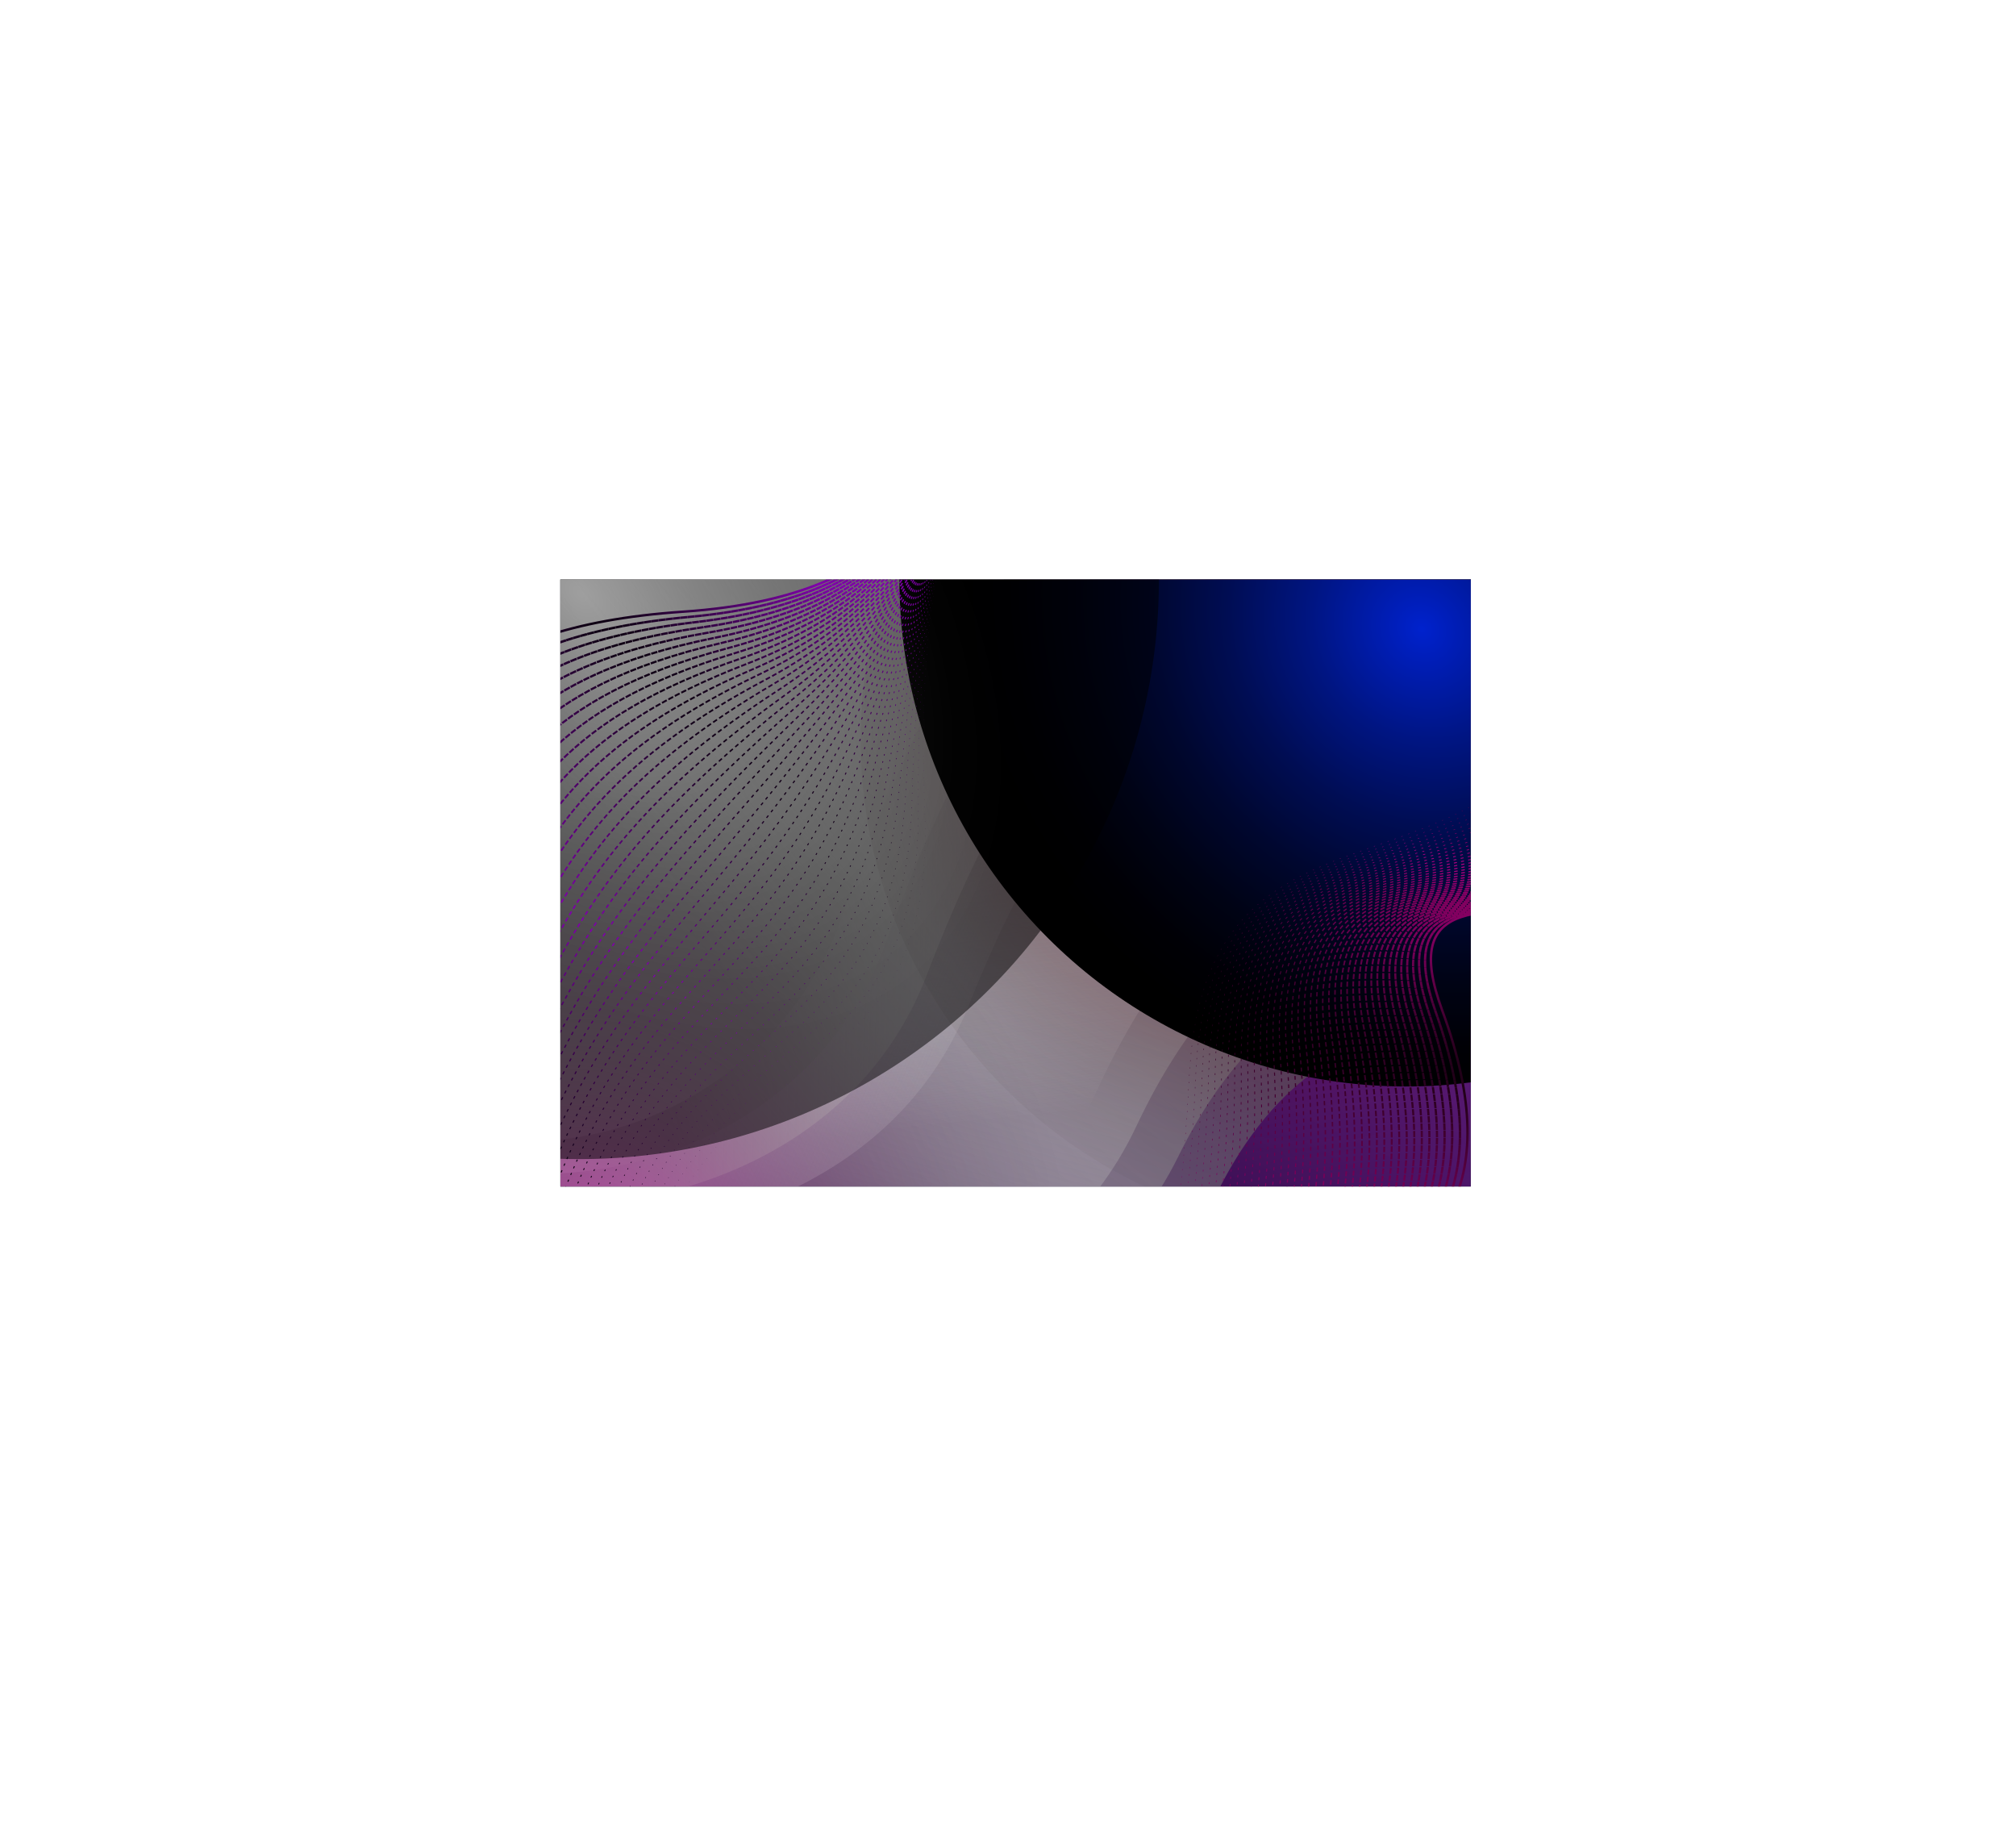 <?xml version="1.0" encoding="UTF-8"?>
<svg xmlns="http://www.w3.org/2000/svg" xmlns:xlink="http://www.w3.org/1999/xlink" viewBox="0 0 1660.95 1507.3">
  <defs>
    <style>
      .cls-1 {
        stroke: url(#Degradado_sin_nombre_4-4);
        stroke-dasharray: 0 0 .46 5.54;
      }

      .cls-1, .cls-2, .cls-3, .cls-4, .cls-5, .cls-6, .cls-7, .cls-8, .cls-9, .cls-10, .cls-11, .cls-12, .cls-13, .cls-14, .cls-15, .cls-16, .cls-17, .cls-18, .cls-19, .cls-20, .cls-21, .cls-22, .cls-23, .cls-24, .cls-25, .cls-26, .cls-27, .cls-28, .cls-29, .cls-30, .cls-31, .cls-32, .cls-33, .cls-34, .cls-35, .cls-36, .cls-37, .cls-38, .cls-39, .cls-40, .cls-41, .cls-42, .cls-43, .cls-44, .cls-45, .cls-46, .cls-47, .cls-48, .cls-49, .cls-50, .cls-51, .cls-52, .cls-53, .cls-54, .cls-55, .cls-56, .cls-57, .cls-58, .cls-59, .cls-60, .cls-61, .cls-62, .cls-63, .cls-64, .cls-65, .cls-66, .cls-67, .cls-68, .cls-69, .cls-70, .cls-71, .cls-72, .cls-73, .cls-74, .cls-75, .cls-76, .cls-77, .cls-78, .cls-79, .cls-80, .cls-81, .cls-82, .cls-83 {
        mix-blend-mode: screen;
      }

      .cls-1, .cls-2, .cls-3, .cls-4, .cls-5, .cls-6, .cls-7, .cls-8, .cls-9, .cls-10, .cls-11, .cls-12, .cls-13, .cls-14, .cls-15, .cls-16, .cls-17, .cls-18, .cls-19, .cls-20, .cls-21, .cls-22, .cls-23, .cls-24, .cls-25, .cls-26, .cls-28, .cls-29, .cls-30, .cls-32, .cls-33, .cls-34, .cls-35, .cls-36, .cls-37, .cls-38, .cls-39, .cls-40, .cls-41, .cls-42, .cls-43, .cls-44, .cls-45, .cls-46, .cls-47, .cls-48, .cls-49, .cls-50, .cls-51, .cls-52, .cls-53, .cls-55, .cls-56, .cls-57, .cls-58, .cls-59, .cls-60, .cls-61, .cls-62, .cls-63, .cls-64, .cls-65, .cls-66, .cls-67, .cls-68, .cls-69, .cls-70, .cls-71, .cls-72, .cls-73, .cls-74, .cls-75, .cls-76, .cls-77, .cls-78, .cls-79, .cls-80, .cls-81, .cls-82, .cls-83 {
        fill: none;
      }

      .cls-1, .cls-49 {
        stroke-miterlimit: 10;
        stroke-width: .38px;
      }

      .cls-2 {
        stroke: url(#Degradado_sin_nombre_5-30);
        stroke-dasharray: 0 0 4.72 1.28;
      }

      .cls-2, .cls-3, .cls-4, .cls-5, .cls-6, .cls-7, .cls-8, .cls-9, .cls-10, .cls-11, .cls-12, .cls-13, .cls-14, .cls-15, .cls-16, .cls-17, .cls-18, .cls-19, .cls-20, .cls-21, .cls-22, .cls-23, .cls-24, .cls-25, .cls-26, .cls-28, .cls-29, .cls-30, .cls-32, .cls-33, .cls-34, .cls-35, .cls-36, .cls-37, .cls-38, .cls-39, .cls-40, .cls-41, .cls-42, .cls-43, .cls-44, .cls-45, .cls-46, .cls-47, .cls-48, .cls-50, .cls-51, .cls-52, .cls-53, .cls-55, .cls-56, .cls-57, .cls-58, .cls-59, .cls-60, .cls-61, .cls-62, .cls-63, .cls-64, .cls-65, .cls-66, .cls-67, .cls-68, .cls-69, .cls-70, .cls-71, .cls-72, .cls-73, .cls-74, .cls-75, .cls-76, .cls-77, .cls-78, .cls-79, .cls-80, .cls-81, .cls-82, .cls-83 {
        stroke-miterlimit: 10;
      }

      .cls-2, .cls-22 {
        stroke-width: 1.55px;
      }

      .cls-84, .cls-85, .cls-86, .cls-87, .cls-27, .cls-88, .cls-89, .cls-31, .cls-90, .cls-91, .cls-92, .cls-93, .cls-94, .cls-54, .cls-95, .cls-96 {
        stroke-width: 0px;
      }

      .cls-84, .cls-97 {
        fill: #13212e;
      }

      .cls-3 {
        stroke: url(#Degradado_sin_nombre_5-19);
        stroke-dasharray: 0 0 3.31 2.69;
      }

      .cls-3, .cls-44 {
        stroke-width: 1.06px;
      }

      .cls-4 {
        stroke: url(#Degradado_sin_nombre_5-7);
        stroke-dasharray: 0 0 1.77 4.23;
      }

      .cls-4, .cls-28 {
        stroke-width: .52px;
      }

      .cls-5 {
        stroke: url(#Degradado_sin_nombre_4-17);
        stroke-dasharray: 0 0 2.46 3.54;
      }

      .cls-5, .cls-17 {
        stroke-width: .97px;
      }

      .cls-6 {
        stroke: url(#Degradado_sin_nombre_5-35);
        stroke-dasharray: 0 0 5.36 .64;
      }

      .cls-6, .cls-79 {
        stroke-width: 1.78px;
      }

      .cls-7 {
        stroke: url(#Degradado_sin_nombre_5-28);
      }

      .cls-7, .cls-22 {
        stroke-dasharray: 0 0 4.46 1.54;
      }

      .cls-7, .cls-65 {
        stroke-width: 1.46px;
      }

      .cls-8 {
        stroke: url(#Degradado_sin_nombre_5-12);
        stroke-dasharray: 0 0 2.41 3.59;
      }

      .cls-8, .cls-69 {
        stroke-width: .74px;
      }

      .cls-9 {
        stroke: url(#Degradado_sin_nombre_4-32);
        stroke-dasharray: 0 0 4.77 1.23;
      }

      .cls-9, .cls-77 {
        stroke-width: 1.64px;
      }

      .cls-10 {
        stroke: url(#Degradado_sin_nombre_4-29);
        stroke-dasharray: 0 0 4.31 1.69;
      }

      .cls-10, .cls-23 {
        stroke-width: 1.51px;
      }

      .cls-11 {
        stroke: url(#Degradado_sin_nombre_5-10);
      }

      .cls-11, .cls-33 {
        stroke-width: .65px;
      }

      .cls-11, .cls-63 {
        stroke-dasharray: 0 0 2.15 3.85;
      }

      .cls-12 {
        stroke: url(#Degradado_sin_nombre_4-38);
        stroke-dasharray: 0 0 5.69 .31;
      }

      .cls-12, .cls-71 {
        stroke-width: 1.91px;
      }

      .cls-13 {
        stroke: url(#Degradado_sin_nombre_4-39);
        stroke-dasharray: 0 0 5.85 .15;
      }

      .cls-13, .cls-60 {
        stroke-width: 1.96px;
      }

      .cls-85 {
        fill: url(#Gradiente_sem_nome_12);
      }

      .cls-85, .cls-86, .cls-88, .cls-89, .cls-90, .cls-91, .cls-92, .cls-94, .cls-95, .cls-96 {
        mix-blend-mode: multiply;
      }

      .cls-14 {
        stroke: url(#Degradado_sin_nombre_4-23);
        stroke-dasharray: 0 0 3.38 2.62;
      }

      .cls-14, .cls-50 {
        stroke-width: 1.24px;
      }

      .cls-15 {
        stroke: url(#Degradado_sin_nombre_4-6);
        stroke-dasharray: 0 0 .77 5.23;
      }

      .cls-15, .cls-53 {
        stroke-width: .47px;
      }

      .cls-16 {
        stroke: url(#Degradado_sin_nombre_4-26);
        stroke-dasharray: 0 0 3.85 2.15;
      }

      .cls-16, .cls-39 {
        stroke-width: 1.37px;
      }

      .cls-17 {
        stroke: url(#Degradado_sin_nombre_5-17);
        stroke-dasharray: 0 0 3.05 2.95;
      }

      .cls-86 {
        fill: url(#Gradiente_sem_nome_11);
      }

      .cls-18 {
        stroke: url(#Degradado_sin_nombre_5-20);
        stroke-dasharray: 0 0 3.44 2.56;
      }

      .cls-18, .cls-68 {
        stroke-width: 1.1px;
      }

      .cls-19 {
        stroke: url(#Degradado_sin_nombre_5-36);
        stroke-dasharray: 0 0 5.49 .51;
      }

      .cls-19, .cls-32 {
        stroke-width: 1.82px;
      }

      .cls-20 {
        stroke: url(#Degradado_sin_nombre_4-16);
        stroke-dasharray: 0 0 2.31 3.69;
      }

      .cls-20, .cls-45 {
        stroke-width: .92px;
      }

      .cls-21 {
        stroke: url(#Degradado_sin_nombre_4-21);
        stroke-dasharray: 0 0 3.08 2.92;
      }

      .cls-21, .cls-30 {
        stroke-width: 1.15px;
      }

      .cls-22 {
        stroke: url(#Degradado_sin_nombre_4-30);
      }

      .cls-23 {
        stroke: url(#Degradado_sin_nombre_5-29);
        stroke-dasharray: 0 0 4.59 1.41;
      }

      .cls-98 {
        isolation: isolate;
      }

      .cls-87 {
        fill: url(#radial-gradient-5);
        mix-blend-mode: color-dodge;
        opacity: .5;
      }

      .cls-24 {
        stroke: url(#Degradado_sin_nombre_5-5);
        stroke-dasharray: 0 0 1.51 4.49;
      }

      .cls-24, .cls-41 {
        stroke-width: .43px;
      }

      .cls-25 {
        stroke: url(#Degradado_sin_nombre_4-31);
        stroke-dasharray: 0 0 4.62 1.38;
      }

      .cls-25, .cls-72 {
        stroke-width: 1.6px;
      }

      .cls-26 {
        stroke: url(#Degradado_sin_nombre_4-27);
        stroke-dasharray: 0 0 4 2;
      }

      .cls-26, .cls-66 {
        stroke-width: 1.42px;
      }

      .cls-27 {
        fill: url(#radial-gradient-3);
      }

      .cls-28 {
        stroke: url(#Degradado_sin_nombre_4-7);
        stroke-dasharray: 0 0 .92 5.08;
      }

      .cls-29 {
        stroke: url(#Degradado_sin_nombre_5-8);
        stroke-dasharray: 0 0 1.9 4.1;
      }

      .cls-29, .cls-48 {
        stroke-width: .56px;
      }

      .cls-88 {
        fill: url(#Gradiente_sem_nome_13);
      }

      .cls-89 {
        fill: url(#Gradiente_sem_nome_15);
      }

      .cls-30 {
        stroke: url(#Degradado_sin_nombre_5-21);
        stroke-dasharray: 0 0 3.56 2.44;
      }

      .cls-31 {
        fill: url(#radial-gradient-4);
      }

      .cls-90 {
        fill: url(#Gradiente_sem_nome_17);
      }

      .cls-32 {
        stroke: url(#Degradado_sin_nombre_4-36);
        stroke-dasharray: 0 0 5.38 .62;
      }

      .cls-33 {
        stroke: url(#Degradado_sin_nombre_4-10);
      }

      .cls-33, .cls-49 {
        stroke-dasharray: 0 0 1.38 4.62;
      }

      .cls-34 {
        stroke: url(#Degradado_sin_nombre_5-40);
      }

      .cls-34, .cls-46 {
        stroke-width: 2px;
      }

      .cls-35 {
        stroke: url(#Degradado_sin_nombre_5);
        stroke-dasharray: 0 0 1 5;
      }

      .cls-35, .cls-78 {
        stroke-width: .25px;
      }

      .cls-36 {
        stroke: url(#Degradado_sin_nombre_4-9);
        stroke-dasharray: 0 0 1.23 4.77;
      }

      .cls-36, .cls-67 {
        stroke-width: .61px;
      }

      .cls-37 {
        stroke: url(#Degradado_sin_nombre_5-14);
        stroke-dasharray: 0 0 2.67 3.33;
      }

      .cls-37, .cls-40 {
        stroke-width: .83px;
      }

      .cls-38 {
        stroke: url(#Degradado_sin_nombre_5-22);
      }

      .cls-38, .cls-75 {
        stroke-width: 1.19px;
      }

      .cls-38, .cls-81 {
        stroke-dasharray: 0 0 3.69 2.31;
      }

      .cls-39 {
        stroke: url(#Degradado_sin_nombre_5-26);
        stroke-dasharray: 0 0 4.21 1.79;
      }

      .cls-40 {
        stroke: url(#Degradado_sin_nombre_4-14);
        stroke-dasharray: 0 0 2 4;
      }

      .cls-41 {
        stroke: url(#Degradado_sin_nombre_4-5);
        stroke-dasharray: 0 0 .62 5.38;
      }

      .cls-42 {
        stroke: url(#Degradado_sin_nombre_4-2);
        stroke-dasharray: 0 0 .15 5.85;
      }

      .cls-42, .cls-62 {
        stroke-width: .29px;
      }

      .cls-91 {
        fill: url(#Gradiente_sem_nome_14);
      }

      .cls-43 {
        stroke: url(#Degradado_sin_nombre_5-24);
        stroke-dasharray: 0 0 3.95 2.05;
      }

      .cls-43, .cls-55 {
        stroke-width: 1.28px;
      }

      .cls-44 {
        stroke: url(#Degradado_sin_nombre_4-19);
        stroke-dasharray: 0 0 2.77 3.23;
      }

      .cls-45 {
        stroke: url(#Degradado_sin_nombre_5-16);
      }

      .cls-45, .cls-68 {
        stroke-dasharray: 0 0 2.92 3.08;
      }

      .cls-46 {
        stroke: url(#Degradado_sin_nombre_4-40);
      }

      .cls-47 {
        stroke: url(#Degradado_sin_nombre_4-3);
        stroke-dasharray: 0 0 .31 5.69;
      }

      .cls-47, .cls-59 {
        stroke-width: .34px;
      }

      .cls-48 {
        stroke: url(#Degradado_sin_nombre_4-8);
        stroke-dasharray: 0 0 1.08 4.92;
      }

      .cls-92 {
        fill: url(#linear-gradient);
      }

      .cls-49 {
        stroke: url(#Degradado_sin_nombre_5-4);
      }

      .cls-99 {
        clip-path: url(#clippath);
      }

      .cls-50 {
        stroke: url(#Degradado_sin_nombre_5-23);
        stroke-dasharray: 0 0 3.82 2.18;
      }

      .cls-51 {
        stroke: url(#Degradado_sin_nombre_5-11);
        stroke-dasharray: 0 0 2.28 3.72;
      }

      .cls-51, .cls-70 {
        stroke-width: .7px;
      }

      .cls-93 {
        fill: url(#radial-gradient);
      }

      .cls-94 {
        fill: url(#Gradiente_sem_nome_10);
      }

      .cls-52 {
        stroke: url(#Degradado_sin_nombre_5-37);
        stroke-dasharray: 0 0 5.62 .38;
      }

      .cls-52, .cls-56 {
        stroke-width: 1.87px;
      }

      .cls-53 {
        stroke: url(#Degradado_sin_nombre_5-6);
        stroke-dasharray: 0 0 1.64 4.36;
      }

      .cls-54 {
        fill: url(#radial-gradient-2);
      }

      .cls-55 {
        stroke: url(#Degradado_sin_nombre_4-24);
        stroke-dasharray: 0 0 3.54 2.46;
      }

      .cls-56 {
        stroke: url(#Degradado_sin_nombre_4-37);
        stroke-dasharray: 0 0 5.54 .46;
      }

      .cls-57 {
        stroke: url(#Degradado_sin_nombre_5-25);
        stroke-dasharray: 0 0 4.08 1.92;
      }

      .cls-57, .cls-81 {
        stroke-width: 1.33px;
      }

      .cls-58 {
        stroke: url(#Degradado_sin_nombre_5-34);
      }

      .cls-58, .cls-74 {
        stroke-width: 1.73px;
      }

      .cls-58, .cls-79 {
        stroke-dasharray: 0 0 5.23 .77;
      }

      .cls-59 {
        stroke: url(#Degradado_sin_nombre_5-3);
        stroke-dasharray: 0 0 1.26 4.74;
      }

      .cls-60 {
        stroke: url(#Degradado_sin_nombre_5-39);
        stroke-dasharray: 0 0 5.87 .13;
      }

      .cls-95 {
        fill: url(#Gradiente_sem_nome_16);
      }

      .cls-61 {
        stroke: url(#Degradado_sin_nombre_5-33);
        stroke-dasharray: 0 0 5.1 .9;
      }

      .cls-61, .cls-73 {
        stroke-width: 1.69px;
      }

      .cls-62 {
        stroke: url(#Degradado_sin_nombre_5-2);
        stroke-dasharray: 0 0 1.13 4.87;
      }

      .cls-63 {
        stroke: url(#Degradado_sin_nombre_4-15);
      }

      .cls-63, .cls-83 {
        stroke-width: .88px;
      }

      .cls-64 {
        stroke: url(#Degradado_sin_nombre_5-13);
        stroke-dasharray: 0 0 2.54 3.46;
      }

      .cls-64, .cls-80 {
        stroke-width: .79px;
      }

      .cls-65 {
        stroke: url(#Degradado_sin_nombre_4-28);
        stroke-dasharray: 0 0 4.15 1.85;
      }

      .cls-66 {
        stroke: url(#Degradado_sin_nombre_5-27);
        stroke-dasharray: 0 0 4.33 1.67;
      }

      .cls-96 {
        fill: url(#linear-gradient-2);
      }

      .cls-67 {
        stroke: url(#Degradado_sin_nombre_5-9);
        stroke-dasharray: 0 0 2.03 3.97;
      }

      .cls-68 {
        stroke: url(#Degradado_sin_nombre_4-20);
      }

      .cls-69 {
        stroke: url(#Degradado_sin_nombre_4-12);
        stroke-dasharray: 0 0 1.69 4.31;
      }

      .cls-70 {
        stroke: url(#Degradado_sin_nombre_4-11);
        stroke-dasharray: 0 0 1.54 4.46;
      }

      .cls-71 {
        stroke: url(#Degradado_sin_nombre_5-38);
        stroke-dasharray: 0 0 5.74 .26;
      }

      .cls-72 {
        stroke: url(#Degradado_sin_nombre_5-31);
        stroke-dasharray: 0 0 4.85 1.15;
      }

      .cls-73 {
        stroke: url(#Degradado_sin_nombre_4-33);
        stroke-dasharray: 0 0 4.92 1.08;
      }

      .cls-74 {
        stroke: url(#Degradado_sin_nombre_4-34);
        stroke-dasharray: 0 0 5.08 .92;
      }

      .cls-75 {
        stroke: url(#Degradado_sin_nombre_4-22);
        stroke-dasharray: 0 0 3.23 2.77;
      }

      .cls-76 {
        stroke: url(#Degradado_sin_nombre_5-18);
        stroke-dasharray: 0 0 3.18 2.82;
      }

      .cls-76, .cls-82 {
        stroke-width: 1.01px;
      }

      .cls-77 {
        stroke: url(#Degradado_sin_nombre_5-32);
        stroke-dasharray: 0 0 4.97 1.03;
      }

      .cls-78 {
        stroke: url(#Degradado_sin_nombre_4);
        stroke-dasharray: 0 0 0 6;
      }

      .cls-79 {
        stroke: url(#Degradado_sin_nombre_4-35);
      }

      .cls-80 {
        stroke: url(#Degradado_sin_nombre_4-13);
        stroke-dasharray: 0 0 1.85 4.15;
      }

      .cls-81 {
        stroke: url(#Degradado_sin_nombre_4-25);
      }

      .cls-82 {
        stroke: url(#Degradado_sin_nombre_4-18);
        stroke-dasharray: 0 0 2.62 3.38;
      }

      .cls-83 {
        stroke: url(#Degradado_sin_nombre_5-15);
        stroke-dasharray: 0 0 2.79 3.21;
      }
    </style>
    <clipPath id="clippath">
      <rect class="cls-84" x="461.71" y="477.41" width="750" height="500"/>
    </clipPath>
    <radialGradient id="radial-gradient" cx="-351.77" cy="-622.73" fx="-351.77" fy="-622.73" r="631.1" gradientTransform="translate(1373.03 571.96) rotate(-90) scale(1.82)" gradientUnits="userSpaceOnUse">
      <stop offset=".01" stop-color="#c340f9"/>
      <stop offset="1" stop-color="#120022"/>
    </radialGradient>
    <linearGradient id="linear-gradient" x1="1012.2" y1="309.9" x2="322.84" y2="767.94" gradientUnits="userSpaceOnUse">
      <stop offset="0" stop-color="#0d0d0d"/>
      <stop offset="1" stop-color="#fff" stop-opacity="0"/>
    </linearGradient>
    <linearGradient id="Gradiente_sem_nome_17" data-name="Gradiente sem nome 17" x1="847.36" y1="352.82" x2="380.12" y2="1003" gradientUnits="userSpaceOnUse">
      <stop offset="0" stop-color="#1d1d1d"/>
      <stop offset="1" stop-color="#fff" stop-opacity="0"/>
    </linearGradient>
    <linearGradient id="Gradiente_sem_nome_16" data-name="Gradiente sem nome 16" x1="780.64" y1="453.14" x2="608.93" y2="1093.7" gradientUnits="userSpaceOnUse">
      <stop offset="0" stop-color="#2e2e2e"/>
      <stop offset="1" stop-color="#fff" stop-opacity="0"/>
    </linearGradient>
    <linearGradient id="Gradiente_sem_nome_15" data-name="Gradiente sem nome 15" x1="785.93" y1="378.4" x2="840.1" y2="922.16" gradientUnits="userSpaceOnUse">
      <stop offset="0" stop-color="#3e3e3e"/>
      <stop offset="1" stop-color="#fff" stop-opacity="0"/>
    </linearGradient>
    <linearGradient id="Gradiente_sem_nome_14" data-name="Gradiente sem nome 14" x1="576.44" y1="262.78" x2="814.22" y2="742.07" gradientUnits="userSpaceOnUse">
      <stop offset="0" stop-color="#4e4e4e"/>
      <stop offset="1" stop-color="#fff" stop-opacity="0"/>
    </linearGradient>
    <linearGradient id="Gradiente_sem_nome_13" data-name="Gradiente sem nome 13" x1="418.46" y1="319.3" x2="814.94" y2="687.97" gradientUnits="userSpaceOnUse">
      <stop offset="0" stop-color="#5f5f5f"/>
      <stop offset="1" stop-color="#fff" stop-opacity="0"/>
    </linearGradient>
    <linearGradient id="Gradiente_sem_nome_12" data-name="Gradiente sem nome 12" x1="401.3" y1="453.88" x2="926.53" y2="668.46" gradientUnits="userSpaceOnUse">
      <stop offset="0" stop-color="#6f6f6f"/>
      <stop offset="1" stop-color="#fff" stop-opacity="0"/>
    </linearGradient>
    <linearGradient id="Gradiente_sem_nome_11" data-name="Gradiente sem nome 11" x1="468.52" y1="562.67" x2="1024.63" y2="577.48" gradientUnits="userSpaceOnUse">
      <stop offset="0" stop-color="#7f7f7f"/>
      <stop offset="1" stop-color="#fff" stop-opacity="0"/>
    </linearGradient>
    <linearGradient id="Gradiente_sem_nome_10" data-name="Gradiente sem nome 10" x1="411.72" y1="531.28" x2="994.89" y2="328.54" gradientUnits="userSpaceOnUse">
      <stop offset="0" stop-color="#909090"/>
      <stop offset="1" stop-color="#fff" stop-opacity="0"/>
    </linearGradient>
    <linearGradient id="linear-gradient-2" x1="376.79" y1="545.26" x2="855.05" y2="145.86" gradientUnits="userSpaceOnUse">
      <stop offset="0" stop-color="#a0a0a0"/>
      <stop offset="1" stop-color="#fff" stop-opacity="0"/>
    </linearGradient>
    <radialGradient id="radial-gradient-2" cx="479.28" cy="1042.94" fx="479.28" fy="1042.94" r="406.94" gradientTransform="translate(1421.55 333.89) rotate(79.18)" gradientUnits="userSpaceOnUse">
      <stop offset="0" stop-color="#ff00d4" stop-opacity=".49"/>
      <stop offset=".4" stop-color="#8c0074" stop-opacity=".27"/>
      <stop offset=".8" stop-color="#270020" stop-opacity=".07"/>
      <stop offset="1" stop-color="#000" stop-opacity="0"/>
    </radialGradient>
    <radialGradient id="radial-gradient-3" cx="1056.3" cy="614.01" fx="1056.3" fy="614.01" r="406.94" gradientTransform="translate(1471.45 -581.75) rotate(79.18)" gradientUnits="userSpaceOnUse">
      <stop offset="0" stop-color="#ff002f" stop-opacity=".49"/>
      <stop offset=".4" stop-color="#8c0019" stop-opacity=".27"/>
      <stop offset=".8" stop-color="#270007" stop-opacity=".07"/>
      <stop offset="1" stop-color="#000" stop-opacity="0"/>
    </radialGradient>
    <radialGradient id="radial-gradient-4" cx="1172.54" cy="517.27" fx="1172.54" fy="517.27" r="402.54" gradientTransform="translate(1692.57 -620.31) rotate(94.12) scale(1 .91)" gradientUnits="userSpaceOnUse">
      <stop offset="0" stop-color="#0022cd"/>
      <stop offset=".06" stop-color="#001eba"/>
      <stop offset=".24" stop-color="#001582"/>
      <stop offset=".42" stop-color="#000d53"/>
      <stop offset=".59" stop-color="#00072f"/>
      <stop offset=".75" stop-color="#000315"/>
      <stop offset=".89" stop-color="#000005"/>
      <stop offset="1" stop-color="#000"/>
    </radialGradient>
    <radialGradient id="radial-gradient-5" cx="476.43" cy="490.51" fx="476.43" fy="490.51" r="428.16" gradientTransform="translate(394.81 -80.98) rotate(47.49) scale(1 .66)" gradientUnits="userSpaceOnUse">
      <stop offset="0" stop-color="#919191"/>
      <stop offset=".07" stop-color="#818181"/>
      <stop offset=".28" stop-color="#535353"/>
      <stop offset=".49" stop-color="#2f2f2f"/>
      <stop offset=".69" stop-color="#151515"/>
      <stop offset=".86" stop-color="#050505"/>
      <stop offset="1" stop-color="#000"/>
    </radialGradient>
    <radialGradient id="Degradado_sin_nombre_4" data-name="Degradado sin nombre 4" cx="783.79" cy="754.54" fx="783.79" fy="754.54" r="372.37" gradientTransform="translate(0 -116.4) scale(1 1.15)" gradientUnits="userSpaceOnUse">
      <stop offset="0" stop-color="#000"/>
      <stop offset=".46" stop-color="#8000ab"/>
      <stop offset=".55" stop-color="#610081"/>
      <stop offset=".65" stop-color="#3e0053"/>
      <stop offset=".75" stop-color="#23002f"/>
      <stop offset=".85" stop-color="#0f0015"/>
      <stop offset=".93" stop-color="#040005"/>
      <stop offset="1" stop-color="#000"/>
    </radialGradient>
    <radialGradient id="Degradado_sin_nombre_4-2" data-name="Degradado sin nombre 4" cx="776.64" cy="750.05" fx="776.64" fy="750.05" r="372.42" gradientTransform="translate(0 -115.71) scale(1 1.15)" xlink:href="#Degradado_sin_nombre_4"/>
    <radialGradient id="Degradado_sin_nombre_4-3" data-name="Degradado sin nombre 4" cx="769.41" cy="745.47" fx="769.41" fy="745.47" r="372.54" gradientTransform="translate(0 -115) scale(1 1.15)" xlink:href="#Degradado_sin_nombre_4"/>
    <radialGradient id="Degradado_sin_nombre_4-4" data-name="Degradado sin nombre 4" cx="762.1" cy="740.81" fx="762.1" fy="740.81" r="372.75" gradientTransform="translate(0 -114.29) scale(1 1.15)" xlink:href="#Degradado_sin_nombre_4"/>
    <radialGradient id="Degradado_sin_nombre_4-5" data-name="Degradado sin nombre 4" cx="754.69" cy="736.08" fx="754.69" fy="736.08" r="373.04" gradientTransform="translate(0 -113.55) scale(1 1.15)" xlink:href="#Degradado_sin_nombre_4"/>
    <radialGradient id="Degradado_sin_nombre_4-6" data-name="Degradado sin nombre 4" cx="747.28" cy="731.26" fx="747.28" fy="731.26" r="373.39" gradientTransform="translate(0 -112.81) scale(1 1.15)" xlink:href="#Degradado_sin_nombre_4"/>
    <radialGradient id="Degradado_sin_nombre_4-7" data-name="Degradado sin nombre 4" cx="739.87" cy="726.36" fx="739.87" fy="726.36" r="373.79" gradientTransform="translate(0 -112.06) scale(1 1.15)" xlink:href="#Degradado_sin_nombre_4"/>
    <radialGradient id="Degradado_sin_nombre_4-8" data-name="Degradado sin nombre 4" cx="732.46" cy="721.38" fx="732.46" fy="721.38" r="374.25" gradientTransform="translate(0 -111.29) scale(1 1.15)" xlink:href="#Degradado_sin_nombre_4"/>
    <radialGradient id="Degradado_sin_nombre_4-9" data-name="Degradado sin nombre 4" cx="725.05" cy="716.32" fx="725.05" fy="716.32" r="374.76" gradientTransform="translate(0 -110.51) scale(1 1.15)" xlink:href="#Degradado_sin_nombre_4"/>
    <radialGradient id="Degradado_sin_nombre_4-10" data-name="Degradado sin nombre 4" cx="717.64" cy="711.18" fx="717.64" fy="711.18" r="375.32" gradientTransform="translate(0 -109.71) scale(1 1.15)" xlink:href="#Degradado_sin_nombre_4"/>
    <radialGradient id="Degradado_sin_nombre_4-11" data-name="Degradado sin nombre 4" cx="710.22" cy="705.97" fx="710.22" fy="705.97" r="375.92" gradientTransform="translate(0 -108.91) scale(1 1.15)" xlink:href="#Degradado_sin_nombre_4"/>
    <radialGradient id="Degradado_sin_nombre_4-12" data-name="Degradado sin nombre 4" cx="702.81" cy="700.69" fx="702.81" fy="700.69" r="376.57" gradientTransform="translate(0 -108.1) scale(1 1.15)" xlink:href="#Degradado_sin_nombre_4"/>
    <radialGradient id="Degradado_sin_nombre_4-13" data-name="Degradado sin nombre 4" cx="695.4" cy="695.34" fx="695.4" fy="695.34" r="377.27" gradientTransform="translate(0 -107.27) scale(1 1.15)" xlink:href="#Degradado_sin_nombre_4"/>
    <radialGradient id="Degradado_sin_nombre_4-14" data-name="Degradado sin nombre 4" cx="687.98" cy="689.93" fx="687.98" fy="689.93" r="378" gradientTransform="translate(0 -106.44) scale(1 1.15)" xlink:href="#Degradado_sin_nombre_4"/>
    <radialGradient id="Degradado_sin_nombre_4-15" data-name="Degradado sin nombre 4" cx="680.57" cy="684.46" fx="680.57" fy="684.46" r="378.77" gradientTransform="translate(0 -105.59) scale(1 1.15)" xlink:href="#Degradado_sin_nombre_4"/>
    <radialGradient id="Degradado_sin_nombre_4-16" data-name="Degradado sin nombre 4" cx="673.16" cy="678.94" fx="673.16" fy="678.94" r="379.58" gradientTransform="translate(0 -104.74) scale(1 1.15)" xlink:href="#Degradado_sin_nombre_4"/>
    <radialGradient id="Degradado_sin_nombre_4-17" data-name="Degradado sin nombre 4" cx="665.74" cy="673.36" fx="665.74" fy="673.36" r="380.42" gradientTransform="translate(0 -103.88) scale(1 1.15)" xlink:href="#Degradado_sin_nombre_4"/>
    <radialGradient id="Degradado_sin_nombre_4-18" data-name="Degradado sin nombre 4" cx="658.33" cy="667.75" fx="658.33" fy="667.75" r="381.29" gradientTransform="translate(0 -103.01) scale(1 1.15)" xlink:href="#Degradado_sin_nombre_4"/>
    <radialGradient id="Degradado_sin_nombre_4-19" data-name="Degradado sin nombre 4" cx="650.91" cy="662.09" fx="650.91" fy="662.09" r="382.18" gradientTransform="translate(0 -102.14) scale(1 1.15)" xlink:href="#Degradado_sin_nombre_4"/>
    <radialGradient id="Degradado_sin_nombre_4-20" data-name="Degradado sin nombre 4" cx="643.5" cy="656.39" fx="643.5" fy="656.39" r="383.1" gradientTransform="translate(0 -101.26) scale(1 1.15)" xlink:href="#Degradado_sin_nombre_4"/>
    <radialGradient id="Degradado_sin_nombre_4-21" data-name="Degradado sin nombre 4" cx="636.08" cy="650.66" fx="636.08" fy="650.66" r="384.05" gradientTransform="translate(0 -100.38) scale(1 1.15)" xlink:href="#Degradado_sin_nombre_4"/>
    <radialGradient id="Degradado_sin_nombre_4-22" data-name="Degradado sin nombre 4" cx="628.67" cy="644.9" fx="628.67" fy="644.9" r="385.01" gradientTransform="translate(0 -99.49) scale(1 1.15)" xlink:href="#Degradado_sin_nombre_4"/>
    <radialGradient id="Degradado_sin_nombre_4-23" data-name="Degradado sin nombre 4" cx="621.25" cy="639.11" fx="621.25" fy="639.11" r="385.99" gradientTransform="translate(0 -98.6) scale(1 1.15)" xlink:href="#Degradado_sin_nombre_4"/>
    <radialGradient id="Degradado_sin_nombre_4-24" data-name="Degradado sin nombre 4" cx="613.84" cy="633.29" fx="613.84" fy="633.29" r="386.99" gradientTransform="translate(0 -97.7) scale(1 1.15)" xlink:href="#Degradado_sin_nombre_4"/>
    <radialGradient id="Degradado_sin_nombre_4-25" data-name="Degradado sin nombre 4" cx="606.42" cy="627.45" fx="606.42" fy="627.45" r="388" gradientTransform="translate(0 -96.8) scale(1 1.15)" xlink:href="#Degradado_sin_nombre_4"/>
    <radialGradient id="Degradado_sin_nombre_4-26" data-name="Degradado sin nombre 4" cx="599.01" cy="621.59" fx="599.01" fy="621.59" r="389.03" gradientTransform="translate(0 -95.89) scale(1 1.15)" xlink:href="#Degradado_sin_nombre_4"/>
    <radialGradient id="Degradado_sin_nombre_4-27" data-name="Degradado sin nombre 4" cx="591.61" cy="615.72" fx="591.61" fy="615.72" r="390.07" gradientTransform="translate(0 -94.99) scale(1 1.15)" xlink:href="#Degradado_sin_nombre_4"/>
    <radialGradient id="Degradado_sin_nombre_4-28" data-name="Degradado sin nombre 4" cx="584.21" cy="609.85" fx="584.21" fy="609.85" r="391.11" gradientTransform="translate(0 -94.08) scale(1 1.15)" xlink:href="#Degradado_sin_nombre_4"/>
    <radialGradient id="Degradado_sin_nombre_4-29" data-name="Degradado sin nombre 4" cx="576.81" cy="603.98" fx="576.81" fy="603.98" r="392.15" gradientTransform="translate(0 -93.18) scale(1 1.15)" xlink:href="#Degradado_sin_nombre_4"/>
    <radialGradient id="Degradado_sin_nombre_4-30" data-name="Degradado sin nombre 4" cx="569.41" cy="598.11" fx="569.41" fy="598.11" r="393.2" gradientTransform="translate(0 -92.27) scale(1 1.15)" xlink:href="#Degradado_sin_nombre_4"/>
    <radialGradient id="Degradado_sin_nombre_4-31" data-name="Degradado sin nombre 4" cx="562.01" cy="592.24" fx="562.01" fy="592.24" r="394.24" gradientTransform="translate(0 -91.37) scale(1 1.15)" xlink:href="#Degradado_sin_nombre_4"/>
    <radialGradient id="Degradado_sin_nombre_4-32" data-name="Degradado sin nombre 4" cx="554.61" cy="586.38" fx="554.61" fy="586.38" r="395.29" gradientTransform="translate(0 -90.46) scale(1 1.15)" xlink:href="#Degradado_sin_nombre_4"/>
    <radialGradient id="Degradado_sin_nombre_4-33" data-name="Degradado sin nombre 4" cx="547.22" cy="580.51" fx="547.22" fy="580.51" r="396.34" gradientTransform="translate(0 -89.56) scale(1 1.15)" xlink:href="#Degradado_sin_nombre_4"/>
    <radialGradient id="Degradado_sin_nombre_4-34" data-name="Degradado sin nombre 4" cx="539.82" cy="574.64" fx="539.82" fy="574.64" r="397.38" gradientTransform="translate(0 -88.65) scale(1 1.15)" xlink:href="#Degradado_sin_nombre_4"/>
    <radialGradient id="Degradado_sin_nombre_4-35" data-name="Degradado sin nombre 4" cx="532.43" cy="568.78" fx="532.43" fy="568.78" r="398.43" gradientTransform="translate(0 -87.75) scale(1 1.15)" xlink:href="#Degradado_sin_nombre_4"/>
    <radialGradient id="Degradado_sin_nombre_4-36" data-name="Degradado sin nombre 4" cx="525.04" cy="562.91" fx="525.04" fy="562.91" r="399.48" gradientTransform="translate(0 -86.84) scale(1 1.15)" xlink:href="#Degradado_sin_nombre_4"/>
    <radialGradient id="Degradado_sin_nombre_4-37" data-name="Degradado sin nombre 4" cx="517.65" cy="557.05" fx="517.65" fy="557.05" r="400.54" gradientTransform="translate(0 -85.94) scale(1 1.15)" xlink:href="#Degradado_sin_nombre_4"/>
    <radialGradient id="Degradado_sin_nombre_4-38" data-name="Degradado sin nombre 4" cx="510.26" cy="551.18" fx="510.26" fy="551.18" r="401.59" gradientTransform="translate(0 -85.03) scale(1 1.15)" xlink:href="#Degradado_sin_nombre_4"/>
    <radialGradient id="Degradado_sin_nombre_4-39" data-name="Degradado sin nombre 4" cx="502.87" cy="545.32" fx="502.87" fy="545.32" r="402.64" gradientTransform="translate(0 -84.13) scale(1 1.15)" xlink:href="#Degradado_sin_nombre_4"/>
    <radialGradient id="Degradado_sin_nombre_4-40" data-name="Degradado sin nombre 4" cx="495.48" cy="539.46" fx="495.48" fy="539.46" r="403.7" gradientTransform="translate(0 -83.22) scale(1 1.15)" xlink:href="#Degradado_sin_nombre_4"/>
    <radialGradient id="Degradado_sin_nombre_5" data-name="Degradado sin nombre 5" cx="1302.56" cy="791.94" fx="1302.56" fy="791.94" r="370.9" gradientTransform="translate(2207.47 1907.86) rotate(-172.89) scale(1 1.15)" gradientUnits="userSpaceOnUse">
      <stop offset="0" stop-color="#000"/>
      <stop offset=".46" stop-color="#b50085"/>
      <stop offset=".56" stop-color="#81005f"/>
      <stop offset=".66" stop-color="#53003d"/>
      <stop offset=".76" stop-color="#2f0022"/>
      <stop offset=".85" stop-color="#15000f"/>
      <stop offset=".94" stop-color="#050004"/>
      <stop offset="1" stop-color="#000"/>
    </radialGradient>
    <radialGradient id="Degradado_sin_nombre_5-2" data-name="Degradado sin nombre 5" cx="1297.42" cy="791.85" fx="1297.42" fy="791.85" r="368.99" gradientTransform="translate(2207.47 1907.85) rotate(-172.89) scale(1 1.15)" xlink:href="#Degradado_sin_nombre_5"/>
    <radialGradient id="Degradado_sin_nombre_5-3" data-name="Degradado sin nombre 5" cx="1292.22" cy="791.76" fx="1292.22" fy="791.76" r="367.13" gradientTransform="translate(2207.47 1907.84) rotate(-172.89) scale(1 1.15)" xlink:href="#Degradado_sin_nombre_5"/>
    <radialGradient id="Degradado_sin_nombre_5-4" data-name="Degradado sin nombre 5" cx="1286.97" cy="791.66" fx="1286.97" fy="791.66" r="365.35" gradientTransform="translate(2207.48 1907.82) rotate(-172.89) scale(1 1.15)" xlink:href="#Degradado_sin_nombre_5"/>
    <radialGradient id="Degradado_sin_nombre_5-5" data-name="Degradado sin nombre 5" cx="1281.66" cy="791.56" fx="1281.66" fy="791.56" r="363.63" gradientTransform="translate(2207.48 1907.81) rotate(-172.89) scale(1 1.15)" xlink:href="#Degradado_sin_nombre_5"/>
    <radialGradient id="Degradado_sin_nombre_5-6" data-name="Degradado sin nombre 5" cx="1276.32" cy="791.45" fx="1276.32" fy="791.45" r="361.96" gradientTransform="translate(2207.48 1907.79) rotate(-172.89) scale(1 1.15)" xlink:href="#Degradado_sin_nombre_5"/>
    <radialGradient id="Degradado_sin_nombre_5-7" data-name="Degradado sin nombre 5" cx="1270.98" cy="791.35" fx="1270.98" fy="791.35" r="360.35" gradientTransform="translate(2207.48 1907.77) rotate(-172.89) scale(1 1.15)" xlink:href="#Degradado_sin_nombre_5"/>
    <radialGradient id="Degradado_sin_nombre_5-8" data-name="Degradado sin nombre 5" cx="1265.64" cy="791.24" fx="1265.64" fy="791.24" r="358.79" gradientTransform="translate(2207.48 1907.76) rotate(-172.89) scale(1 1.15)" xlink:href="#Degradado_sin_nombre_5"/>
    <radialGradient id="Degradado_sin_nombre_5-9" data-name="Degradado sin nombre 5" cx="1260.3" cy="791.12" fx="1260.3" fy="791.12" r="357.28" gradientTransform="translate(2207.49 1907.74) rotate(-172.89) scale(1 1.15)" xlink:href="#Degradado_sin_nombre_5"/>
    <radialGradient id="Degradado_sin_nombre_5-10" data-name="Degradado sin nombre 5" cx="1254.96" cy="791" fx="1254.96" fy="791" r="355.82" gradientTransform="translate(2207.49 1907.72) rotate(-172.89) scale(1 1.15)" xlink:href="#Degradado_sin_nombre_5"/>
    <radialGradient id="Degradado_sin_nombre_5-11" data-name="Degradado sin nombre 5" cx="1249.62" cy="790.87" fx="1249.62" fy="790.87" r="354.42" gradientTransform="translate(2207.49 1907.7) rotate(-172.89) scale(1 1.15)" xlink:href="#Degradado_sin_nombre_5"/>
    <radialGradient id="Degradado_sin_nombre_5-12" data-name="Degradado sin nombre 5" cx="1244.28" cy="790.73" fx="1244.28" fy="790.73" r="353.06" gradientTransform="translate(2207.49 1907.68) rotate(-172.89) scale(1 1.15)" xlink:href="#Degradado_sin_nombre_5"/>
    <radialGradient id="Degradado_sin_nombre_5-13" data-name="Degradado sin nombre 5" cx="1238.93" cy="790.59" fx="1238.93" fy="790.59" r="351.76" gradientTransform="translate(2207.5 1907.66) rotate(-172.89) scale(1 1.15)" xlink:href="#Degradado_sin_nombre_5"/>
    <radialGradient id="Degradado_sin_nombre_5-14" data-name="Degradado sin nombre 5" cx="1233.59" cy="790.44" fx="1233.59" fy="790.44" r="350.52" gradientTransform="translate(2207.5 1907.64) rotate(-172.89) scale(1 1.15)" xlink:href="#Degradado_sin_nombre_5"/>
    <radialGradient id="Degradado_sin_nombre_5-15" data-name="Degradado sin nombre 5" cx="1228.25" cy="790.28" fx="1228.25" fy="790.28" r="349.33" gradientTransform="translate(2207.5 1907.61) rotate(-172.89) scale(1 1.15)" xlink:href="#Degradado_sin_nombre_5"/>
    <radialGradient id="Degradado_sin_nombre_5-16" data-name="Degradado sin nombre 5" cx="1222.91" cy="790.11" fx="1222.91" fy="790.11" r="348.2" gradientTransform="translate(2207.51 1907.59) rotate(-172.89) scale(1 1.15)" xlink:href="#Degradado_sin_nombre_5"/>
    <radialGradient id="Degradado_sin_nombre_5-17" data-name="Degradado sin nombre 5" cx="1217.56" cy="789.93" fx="1217.56" fy="789.93" r="347.12" gradientTransform="translate(2207.51 1907.56) rotate(-172.89) scale(1 1.15)" xlink:href="#Degradado_sin_nombre_5"/>
    <radialGradient id="Degradado_sin_nombre_5-18" data-name="Degradado sin nombre 5" cx="1212.22" cy="789.74" fx="1212.22" fy="789.74" r="346.11" gradientTransform="translate(2207.51 1907.53) rotate(-172.89) scale(1 1.15)" xlink:href="#Degradado_sin_nombre_5"/>
    <radialGradient id="Degradado_sin_nombre_5-19" data-name="Degradado sin nombre 5" cx="1206.88" cy="789.53" fx="1206.88" fy="789.53" r="345.15" gradientTransform="translate(2207.52 1907.5) rotate(-172.89) scale(1 1.15)" xlink:href="#Degradado_sin_nombre_5"/>
    <radialGradient id="Degradado_sin_nombre_5-20" data-name="Degradado sin nombre 5" cx="1201.53" cy="789.3" fx="1201.53" fy="789.3" r="344.26" gradientTransform="translate(2207.52 1907.46) rotate(-172.89) scale(1 1.15)" xlink:href="#Degradado_sin_nombre_5"/>
    <radialGradient id="Degradado_sin_nombre_5-21" data-name="Degradado sin nombre 5" cx="1196.19" cy="789.05" fx="1196.19" fy="789.05" r="343.43" gradientTransform="translate(2207.53 1907.42) rotate(-172.89) scale(1 1.15)" xlink:href="#Degradado_sin_nombre_5"/>
    <radialGradient id="Degradado_sin_nombre_5-22" data-name="Degradado sin nombre 5" cx="1190.84" cy="788.77" fx="1190.84" fy="788.77" r="342.67" gradientTransform="translate(2207.53 1907.38) rotate(-172.89) scale(1 1.15)" xlink:href="#Degradado_sin_nombre_5"/>
    <radialGradient id="Degradado_sin_nombre_5-23" data-name="Degradado sin nombre 5" cx="1185.5" cy="788.46" fx="1185.5" fy="788.46" r="341.98" gradientTransform="translate(2207.54 1907.33) rotate(-172.89) scale(1 1.15)" xlink:href="#Degradado_sin_nombre_5"/>
    <radialGradient id="Degradado_sin_nombre_5-24" data-name="Degradado sin nombre 5" cx="1180.15" cy="788.09" fx="1180.15" fy="788.09" r="341.36" gradientTransform="translate(2207.54 1907.28) rotate(-172.89) scale(1 1.15)" xlink:href="#Degradado_sin_nombre_5"/>
    <radialGradient id="Degradado_sin_nombre_5-25" data-name="Degradado sin nombre 5" cx="1174.81" cy="787.66" fx="1174.81" fy="787.66" r="340.84" gradientTransform="translate(2207.55 1907.21) rotate(-172.89) scale(1 1.15)" xlink:href="#Degradado_sin_nombre_5"/>
    <radialGradient id="Degradado_sin_nombre_5-26" data-name="Degradado sin nombre 5" cx="1169.46" cy="787.09" fx="1169.46" fy="787.09" r="340.43" gradientTransform="translate(2207.56 1907.12) rotate(-172.89) scale(1 1.15)" xlink:href="#Degradado_sin_nombre_5"/>
    <radialGradient id="Degradado_sin_nombre_5-27" data-name="Degradado sin nombre 5" cx="1164.13" cy="786.44" fx="1164.13" fy="786.44" r="340.12" gradientTransform="translate(2207.58 1907.02) rotate(-172.89) scale(1 1.15)" xlink:href="#Degradado_sin_nombre_5"/>
    <radialGradient id="Degradado_sin_nombre_5-28" data-name="Degradado sin nombre 5" cx="1158.8" cy="785.79" fx="1158.8" fy="785.79" r="339.85" gradientTransform="translate(2207.59 1906.92) rotate(-172.89) scale(1 1.15)" xlink:href="#Degradado_sin_nombre_5"/>
    <radialGradient id="Degradado_sin_nombre_5-29" data-name="Degradado sin nombre 5" cx="1153.47" cy="785.13" fx="1153.47" fy="785.13" r="339.64" gradientTransform="translate(2207.6 1906.82) rotate(-172.89) scale(1 1.15)" xlink:href="#Degradado_sin_nombre_5"/>
    <radialGradient id="Degradado_sin_nombre_5-30" data-name="Degradado sin nombre 5" cx="1148.14" cy="784.48" fx="1148.14" fy="784.48" r="339.48" gradientTransform="translate(2207.61 1906.72) rotate(-172.89) scale(1 1.15)" xlink:href="#Degradado_sin_nombre_5"/>
    <radialGradient id="Degradado_sin_nombre_5-31" data-name="Degradado sin nombre 5" cx="1142.81" cy="783.83" fx="1142.81" fy="783.83" r="339.37" gradientTransform="translate(2207.63 1906.62) rotate(-172.89) scale(1 1.15)" xlink:href="#Degradado_sin_nombre_5"/>
    <radialGradient id="Degradado_sin_nombre_5-32" data-name="Degradado sin nombre 5" cx="1137.48" cy="783.18" fx="1137.48" fy="783.18" r="339.3" gradientTransform="translate(2207.64 1906.52) rotate(-172.89) scale(1 1.15)" xlink:href="#Degradado_sin_nombre_5"/>
    <radialGradient id="Degradado_sin_nombre_5-33" data-name="Degradado sin nombre 5" cx="1132.16" cy="782.53" fx="1132.16" fy="782.53" r="339.29" gradientTransform="translate(2207.65 1906.42) rotate(-172.89) scale(1 1.15)" xlink:href="#Degradado_sin_nombre_5"/>
    <radialGradient id="Degradado_sin_nombre_5-34" data-name="Degradado sin nombre 5" cx="1126.83" cy="781.88" fx="1126.83" fy="781.88" r="339.32" gradientTransform="translate(2207.66 1906.32) rotate(-172.89) scale(1 1.15)" xlink:href="#Degradado_sin_nombre_5"/>
    <radialGradient id="Degradado_sin_nombre_5-35" data-name="Degradado sin nombre 5" cx="1121.51" cy="781.23" fx="1121.51" fy="781.23" r="339.41" gradientTransform="translate(2207.68 1906.23) rotate(-172.89) scale(1 1.15)" xlink:href="#Degradado_sin_nombre_5"/>
    <radialGradient id="Degradado_sin_nombre_5-36" data-name="Degradado sin nombre 5" cx="1116.18" cy="780.58" fx="1116.18" fy="780.58" r="339.54" gradientTransform="translate(2207.69 1906.13) rotate(-172.89) scale(1 1.15)" xlink:href="#Degradado_sin_nombre_5"/>
    <radialGradient id="Degradado_sin_nombre_5-37" data-name="Degradado sin nombre 5" cx="1110.86" cy="779.94" fx="1110.86" fy="779.94" r="339.72" gradientTransform="translate(2207.7 1906.03) rotate(-172.89) scale(1 1.15)" xlink:href="#Degradado_sin_nombre_5"/>
    <radialGradient id="Degradado_sin_nombre_5-38" data-name="Degradado sin nombre 5" cx="1105.54" cy="779.29" fx="1105.54" fy="779.29" r="339.96" gradientTransform="translate(2207.71 1905.93) rotate(-172.89) scale(1 1.15)" xlink:href="#Degradado_sin_nombre_5"/>
    <radialGradient id="Degradado_sin_nombre_5-39" data-name="Degradado sin nombre 5" cx="1100.21" cy="778.64" fx="1100.21" fy="778.64" r="340.24" gradientTransform="translate(2207.72 1905.83) rotate(-172.89) scale(1 1.15)" xlink:href="#Degradado_sin_nombre_5"/>
    <radialGradient id="Degradado_sin_nombre_5-40" data-name="Degradado sin nombre 5" cx="1094.89" cy="778" fx="1094.89" fy="778" r="340.57" gradientTransform="translate(2207.74 1905.73) rotate(-172.89) scale(1 1.15)" xlink:href="#Degradado_sin_nombre_5"/>
  </defs>
  <g class="cls-98">
    <g id="BACKGROUND">
      <g>
        <rect class="cls-97" x="461.71" y="477.41" width="750" height="500"/>
        <g class="cls-99">
          <rect class="cls-93" x="420.42" y="423.89" width="832.58" height="607.04" transform="translate(1673.42 1454.82) rotate(180)"/>
          <g>
            <path class="cls-92" d="m1567.58,727.41c-161.86,227.78-424.34-16.55-562.21,250-166.29,321.49-713.39,46.67-710.3,529.89L123.5,91.81l1505.79,126.64-61.7,508.96Z"/>
            <path class="cls-90" d="m1516.18,667c-147.04,225.47-399.96-9.36-545.36,285.54-154.96,314.29-688.08,73.82-694.01,457.4L136.62,96.43l1415.23,115.2-35.67,455.37Z"/>
            <path class="cls-95" d="m1464.77,606.59c-132.21,223.15-375.98-2.46-528.51,321.08-144.53,306.57-662.77,100.98-677.73,384.91L149.75,101.04l1324.67,103.76-9.65,401.79Z"/>
            <path class="cls-89" d="m1413.37,546.18c-117.38,220.83-352.45,4.17-511.66,356.62-134.82,298.47-637.46,128.13-661.45,312.41L162.87,105.66l1234.11,92.32,16.38,348.21Z"/>
            <path class="cls-91" d="m1361.97,485.77c-102.55,218.52-329.45,10.53-494.81,392.17-125.69,290.08-612.16,155.29-645.16,239.92L176,110.27l1143.56,80.88,42.41,294.62Z"/>
            <path class="cls-88" d="m1310.56,425.36c-87.73,216.2-307.04,16.63-477.96,427.71-117.03,281.49-586.85,182.44-628.88,167.42l-14.6-905.61,1053,69.44,68.43,241.04Z"/>
            <path class="cls-85" d="m1259.16,364.95c-72.9,213.89-285.32,22.46-461.11,463.25-108.77,272.74-561.54,209.6-612.6,94.93l16.8-803.63,962.44,58,94.46,187.45Z"/>
            <path class="cls-86" d="m1207.75,304.55c-58.07,211.57-264.36,28.02-444.26,498.79-100.84,263.89-536.23,236.75-596.31,22.43L215.38,124.12l871.89,46.56,120.49,133.87Z"/>
            <path class="cls-94" d="m1156.35,244.14c-43.24,209.26-244.28,33.3-427.4,534.33-93.19,254.97-510.92,263.91-580.03-50.06L228.5,128.73l781.33,35.12,146.51,80.29Z"/>
            <path class="cls-96" d="m1104.94,183.73c-28.42,206.94-225.19,38.3-410.55,569.87-85.78,246.01-485.62,291.06-563.74-122.55l110.98-497.7,690.77,23.68,172.54,26.7Z"/>
          </g>
          <circle class="cls-54" cx="538.98" cy="1038.02" r="406.94" transform="translate(-576.13 685.14) rotate(-45)"/>
          <circle class="cls-27" cx="1116" cy="609.09" r="406.94" transform="translate(-103.82 967.53) rotate(-45)"/>
          <circle class="cls-31" cx="1158.6" cy="477.41" r="417.57" transform="translate(1.77 959.09) rotate(-45)"/>
          <circle class="cls-87" cx="477.41" cy="477.41" r="477.41"/>
          <g>
            <path class="cls-78" d="m1039.79,322.45c-140.94-67.4-300.26-35.23-272.68,349.28,21.32,297.33-258.81,143.83-238.17,542.98"/>
            <path class="cls-42" d="m1033.97,315.87c-140.78-64.69-287.8-23.83-272.1,351.55,12.15,290.32-256.4,147.86-241.9,542.12"/>
            <path class="cls-47" d="m1028.14,309.29c-140.62-61.98-275.35-12.35-271.51,353.83,2.97,283.37-253.98,151.9-245.64,541.26"/>
            <path class="cls-1" d="m1022.31,302.71c-140.46-59.27-262.91-.8-270.93,356.11-6.21,276.48-251.57,155.93-249.37,540.4"/>
            <path class="cls-41" d="m1016.48,296.13c-140.31-56.56-250.49,10.83-270.34,358.39-15.4,269.66-249.16,159.96-253.11,539.54"/>
            <path class="cls-15" d="m1010.66,289.55c-140.15-53.85-238.1,22.55-269.76,360.66-24.62,262.92-246.75,163.99-256.84,538.68"/>
            <path class="cls-28" d="m1004.83,282.97c-139.99-51.14-225.75,34.35-269.17,362.94-33.86,256.25-244.33,168.03-260.57,537.82"/>
            <path class="cls-48" d="m999,276.39c-139.84-48.43-213.46,46.23-268.59,365.22-43.14,249.65-241.92,172.06-264.31,536.96"/>
            <path class="cls-36" d="m993.17,269.81c-139.68-45.72-201.24,58.2-268,367.49-52.48,243.13-239.51,176.09-268.04,536.1"/>
            <path class="cls-33" d="m987.34,263.23c-139.52-43.01-189.12,70.25-267.42,369.77-61.87,236.68-237.1,180.12-271.77,535.24"/>
            <path class="cls-70" d="m981.52,256.64c-139.36-40.3-177.09,82.38-266.83,372.05-71.34,230.3-234.68,184.16-275.51,534.38"/>
            <path class="cls-69" d="m975.69,250.06c-139.21-37.59-165.19,94.56-266.25,374.33-80.9,223.97-232.27,188.19-279.24,533.52"/>
            <path class="cls-80" d="m969.86,243.48c-139.05-34.88-153.42,106.79-265.66,376.6-90.56,217.7-229.86,192.22-282.98,532.66"/>
            <path class="cls-40" d="m964.03,236.9c-138.89-32.17-141.8,119.05-265.08,378.88-100.32,211.45-227.45,196.26-286.71,531.8"/>
            <path class="cls-63" d="m958.21,230.32c-138.74-29.46-130.33,131.32-264.49,381.16-110.2,205.22-225.03,200.29-290.44,530.94"/>
            <path class="cls-20" d="m952.38,223.74c-138.58-26.75-119.02,143.58-263.91,383.43-120.21,198.99-222.62,204.32-294.18,530.08"/>
            <path class="cls-5" d="m946.55,217.16c-138.42-24.04-107.86,155.81-263.32,385.71-130.33,192.73-220.21,208.35-297.91,529.22"/>
            <path class="cls-82" d="m940.72,210.58c-138.27-21.33-96.85,167.98-262.74,387.99-140.57,186.44-217.8,212.39-301.64,528.36"/>
            <path class="cls-44" d="m934.89,204c-138.11-18.62-85.98,180.07-262.15,390.27-150.93,180.08-215.38,216.42-305.38,527.5"/>
            <path class="cls-68" d="m929.07,197.42c-137.95-15.91-75.23,192.07-261.57,392.54-161.39,173.64-212.97,220.45-309.11,526.64"/>
            <path class="cls-21" d="m923.24,190.84c-137.79-13.2-64.58,203.96-260.98,394.82-171.94,167.1-210.56,224.48-312.85,525.78"/>
            <path class="cls-75" d="m917.41,184.26c-137.64-10.49-54.02,215.72-260.4,397.1-182.57,160.45-208.15,228.52-316.58,524.92"/>
            <path class="cls-14" d="m911.58,177.68c-137.48-7.78-43.52,227.36-259.81,399.38-193.26,153.69-205.73,232.55-320.31,524.06"/>
            <path class="cls-55" d="m905.76,171.1c-137.32-5.07-33.05,238.87-259.23,401.65-203.98,146.81-203.32,236.58-324.05,523.2"/>
            <path class="cls-81" d="m899.93,164.52c-137.17-2.36-22.6,250.26-258.64,403.93-214.73,139.8-200.91,240.62-327.78,522.34"/>
            <path class="cls-16" d="m894.1,157.94c-137.01.35-12.15,261.52-258.06,406.21-225.49,132.68-198.5,244.65-331.51,521.48"/>
            <path class="cls-26" d="m888.27,151.36c-136.85,3.06-1.69,272.66-257.47,408.48-236.24,125.44-196.09,248.68-335.25,520.62"/>
            <path class="cls-65" d="m882.44,144.78c-136.69,5.77,8.81,283.7-256.89,410.76-246.97,118.1-193.67,252.71-338.98,519.76"/>
            <path class="cls-10" d="m876.62,138.2c-136.54,8.48,19.36,294.65-256.3,413.04-257.67,110.66-191.26,256.75-342.72,518.9"/>
            <path class="cls-22" d="m870.79,131.61c-136.38,11.19,29.96,305.51-255.72,415.32-268.32,103.14-188.85,260.78-346.45,518.04"/>
            <path class="cls-25" d="m864.96,125.03c-136.22,13.91,40.61,316.3-255.13,417.59-278.94,95.54-186.44,264.81-350.18,517.18"/>
            <path class="cls-9" d="m859.13,118.45c-136.07,16.62,51.33,327.02-254.55,419.87-289.5,87.88-184.02,268.84-353.92,516.32"/>
            <path class="cls-73" d="m853.31,111.87c-135.91,19.33,62.11,337.69-253.96,422.15-300.01,80.16-181.61,272.88-357.65,515.47"/>
            <path class="cls-74" d="m847.48,105.29c-135.75,22.04,72.95,348.32-253.38,424.43-310.47,72.4-179.2,276.91-361.38,514.61"/>
            <path class="cls-79" d="m841.65,98.71c-135.59,24.75,83.86,358.92-252.79,426.7-320.88,64.61-176.79,280.94-365.12,513.75"/>
            <path class="cls-32" d="m835.82,92.13c-135.44,27.46,94.82,369.49-252.21,428.98-331.23,56.79-174.37,284.98-368.85,512.89"/>
            <path class="cls-56" d="m829.99,85.55c-135.28,30.17,105.85,380.03-251.62,431.26-341.54,48.94-171.96,289.01-372.59,512.03"/>
            <path class="cls-12" d="m824.17,78.97c-135.12,32.88,116.93,390.56-251.04,433.53-351.8,41.08-169.55,293.04-376.32,511.17"/>
            <path class="cls-13" d="m818.34,72.39c-134.97,35.59,128.06,401.08-250.45,435.81-362.01,33.21-167.14,297.07-380.05,510.31"/>
            <path class="cls-46" d="m812.51,65.81c-134.81,38.3,139.24,411.6-249.87,438.09-372.18,25.34-164.72,301.11-383.79,509.45"/>
          </g>
          <g>
            <path class="cls-35" d="m720.36,1238.92c131.5,84.34,239.24,32.41,259.49-352.56,15.66-297.68,328.97-70.94,357.92-469.57"/>
            <path class="cls-62" d="m722.51,1235.3c131.68,81.63,245.77,32.46,262.68-350.33,13.48-294.89,327.38-68.1,360.85-461.95"/>
            <path class="cls-59" d="m724.66,1231.68c131.86,78.92,252.31,32.51,265.87-348.09,11.3-292.1,325.79-65.26,363.78-454.32"/>
            <path class="cls-49" d="m726.81,1228.06c132.04,76.21,258,32.54,269.07-345.86,8.46-289.33,324.19-62.42,366.7-446.7"/>
            <path class="cls-24" d="m728.96,1224.45c132.22,73.5,264.27,32.59,272.26-343.63,6.08-286.54,322.6-59.58,369.63-439.08"/>
            <path class="cls-53" d="m731.11,1220.83c132.4,70.79,270.56,32.65,275.45-341.4,3.71-283.75,321.01-56.75,372.55-431.45"/>
            <path class="cls-4" d="m733.26,1217.21c132.58,68.09,276.86,32.71,278.65-339.17,1.35-280.96,319.41-53.91,375.48-423.83"/>
            <path class="cls-29" d="m735.41,1213.59c132.76,65.38,283.17,32.78,281.84-336.94-1-278.16,317.82-51.07,378.41-416.21"/>
            <path class="cls-67" d="m737.56,1209.97c132.94,62.67,289.49,32.85,285.03-334.71-3.34-275.36,316.23-48.23,381.33-408.58"/>
            <path class="cls-11" d="m739.71,1206.35c133.12,59.96,295.82,32.93,288.22-332.47-5.67-272.55,314.63-45.39,384.26-400.96"/>
            <path class="cls-51" d="m741.86,1202.73c133.3,57.25,302.17,33.01,291.42-330.24-7.99-269.75,313.04-42.56,387.18-393.34"/>
            <path class="cls-8" d="m744.01,1199.11c133.48,54.54,308.53,33.09,294.61-328.01-10.29-266.94,311.45-39.72,390.11-385.72"/>
            <path class="cls-64" d="m746.16,1195.49c133.66,51.83,314.9,33.17,297.8-325.78-12.59-264.13,309.85-36.88,393.04-378.09"/>
            <path class="cls-37" d="m748.31,1191.87c133.84,49.12,321.29,33.26,300.99-323.55-14.87-261.32,308.26-34.04,395.96-370.47"/>
            <path class="cls-83" d="m750.46,1188.25c134.02,46.41,327.7,33.35,304.19-321.32-17.14-258.5,306.67-31.2,398.89-362.85"/>
            <path class="cls-45" d="m752.61,1184.63c134.2,43.7,334.12,33.44,307.38-319.09-19.4-255.69,305.07-28.36,401.81-355.22"/>
            <path class="cls-17" d="m754.75,1181.01c134.38,41,340.56,33.54,310.57-316.85-21.64-252.87,303.48-25.53,404.74-347.6"/>
            <path class="cls-76" d="m756.9,1177.39c134.56,38.29,347.01,33.63,313.76-314.62-23.87-250.06,301.89-22.69,407.67-339.98"/>
            <path class="cls-3" d="m759.05,1173.78c134.74,35.58,353.48,33.72,316.96-312.39-26.09-247.24,300.29-19.85,410.59-332.36"/>
            <path class="cls-18" d="m761.2,1170.16c134.92,32.87,359.97,33.82,320.15-310.16-28.3-244.43,298.7-17.01,413.52-324.73"/>
            <path class="cls-30" d="m763.35,1166.54c135.1,30.16,366.48,33.91,323.34-307.93-30.49-241.61,297.11-14.17,416.44-317.11"/>
            <path class="cls-38" d="m765.5,1162.92c135.28,27.45,373,34,326.53-305.7-32.67-238.8,295.51-11.34,419.37-309.49"/>
            <path class="cls-50" d="m767.65,1159.3c135.46,24.74,379.55,34.09,329.73-303.47-34.83-235.98,293.92-8.5,422.3-301.86"/>
            <path class="cls-43" d="m769.8,1155.68c135.64,22.03,386.11,34.18,332.92-301.23-36.98-233.17,292.33-5.66,425.22-294.24"/>
            <path class="cls-57" d="m771.95,1152.06c135.82,19.32,392.7,34.26,336.11-299-39.12-230.36,290.73-2.82,428.15-286.62"/>
            <path class="cls-39" d="m774.1,1148.44c136,16.62,399.31,34.34,339.3-296.77-41.24-227.56,289.14.02,431.07-279"/>
            <path class="cls-66" d="m776.25,1144.82c136.18,13.91,405.94,34.41,342.5-294.54-43.35-224.76,287.55,2.85,434-271.37"/>
            <path class="cls-7" d="m778.4,1141.2c136.36,11.2,412.59,34.48,345.69-292.31-45.44-221.96,285.96,5.69,436.92-263.75"/>
            <path class="cls-23" d="m780.55,1137.58c136.54,8.49,419.26,34.54,348.88-290.08-47.52-219.17,284.36,8.53,439.85-256.13"/>
            <path class="cls-2" d="m782.7,1133.96c136.72,5.78,425.96,34.59,352.07-287.85-49.58-216.38,282.77,11.37,442.78-248.5"/>
            <path class="cls-72" d="m784.85,1130.34c136.9,3.07,432.68,34.63,355.27-285.61-51.63-213.6,281.18,14.21,445.7-240.88"/>
            <path class="cls-77" d="m787,1126.72c137.08.36,439.42,34.67,358.46-283.38-53.67-210.82,279.58,17.04,448.63-233.26"/>
            <path class="cls-61" d="m789.15,1123.1c137.26-2.35,446.19,34.69,361.65-281.15-55.69-208.05,277.99,19.88,451.55-225.64"/>
            <path class="cls-58" d="m791.3,1119.49c137.44-5.06,452.98,34.7,364.84-278.92-57.69-205.29,276.4,22.72,454.48-218.01"/>
            <path class="cls-6" d="m793.45,1115.87c137.61-7.76,459.8,34.69,368.04-276.69-59.69-202.54,274.8,25.56,457.41-210.39"/>
            <path class="cls-19" d="m795.6,1112.25c137.79-10.47,466.64,34.68,371.23-274.46-61.66-199.8,273.21,28.4,460.33-202.77"/>
            <path class="cls-52" d="m797.74,1108.63c137.97-13.18,473.5,34.64,374.42-272.23-63.63-197.07,271.62,31.23,463.26-195.14"/>
            <path class="cls-71" d="m799.89,1105.01c138.15-15.89,480.4,34.59,377.61-269.99-65.58-194.35,270.02,34.07,466.18-187.52"/>
            <path class="cls-60" d="m802.04,1101.39c138.33-18.6,487.72,34.38,380.81-267.76-67.26-191.72,268.43,36.91,469.11-179.9"/>
            <path class="cls-34" d="m804.19,1097.77c138.51-21.31,494.26,34.43,384-265.53-69.45-188.94,266.84,39.75,472.04-172.27"/>
          </g>
        </g>
      </g>
    </g>
  </g>
</svg>